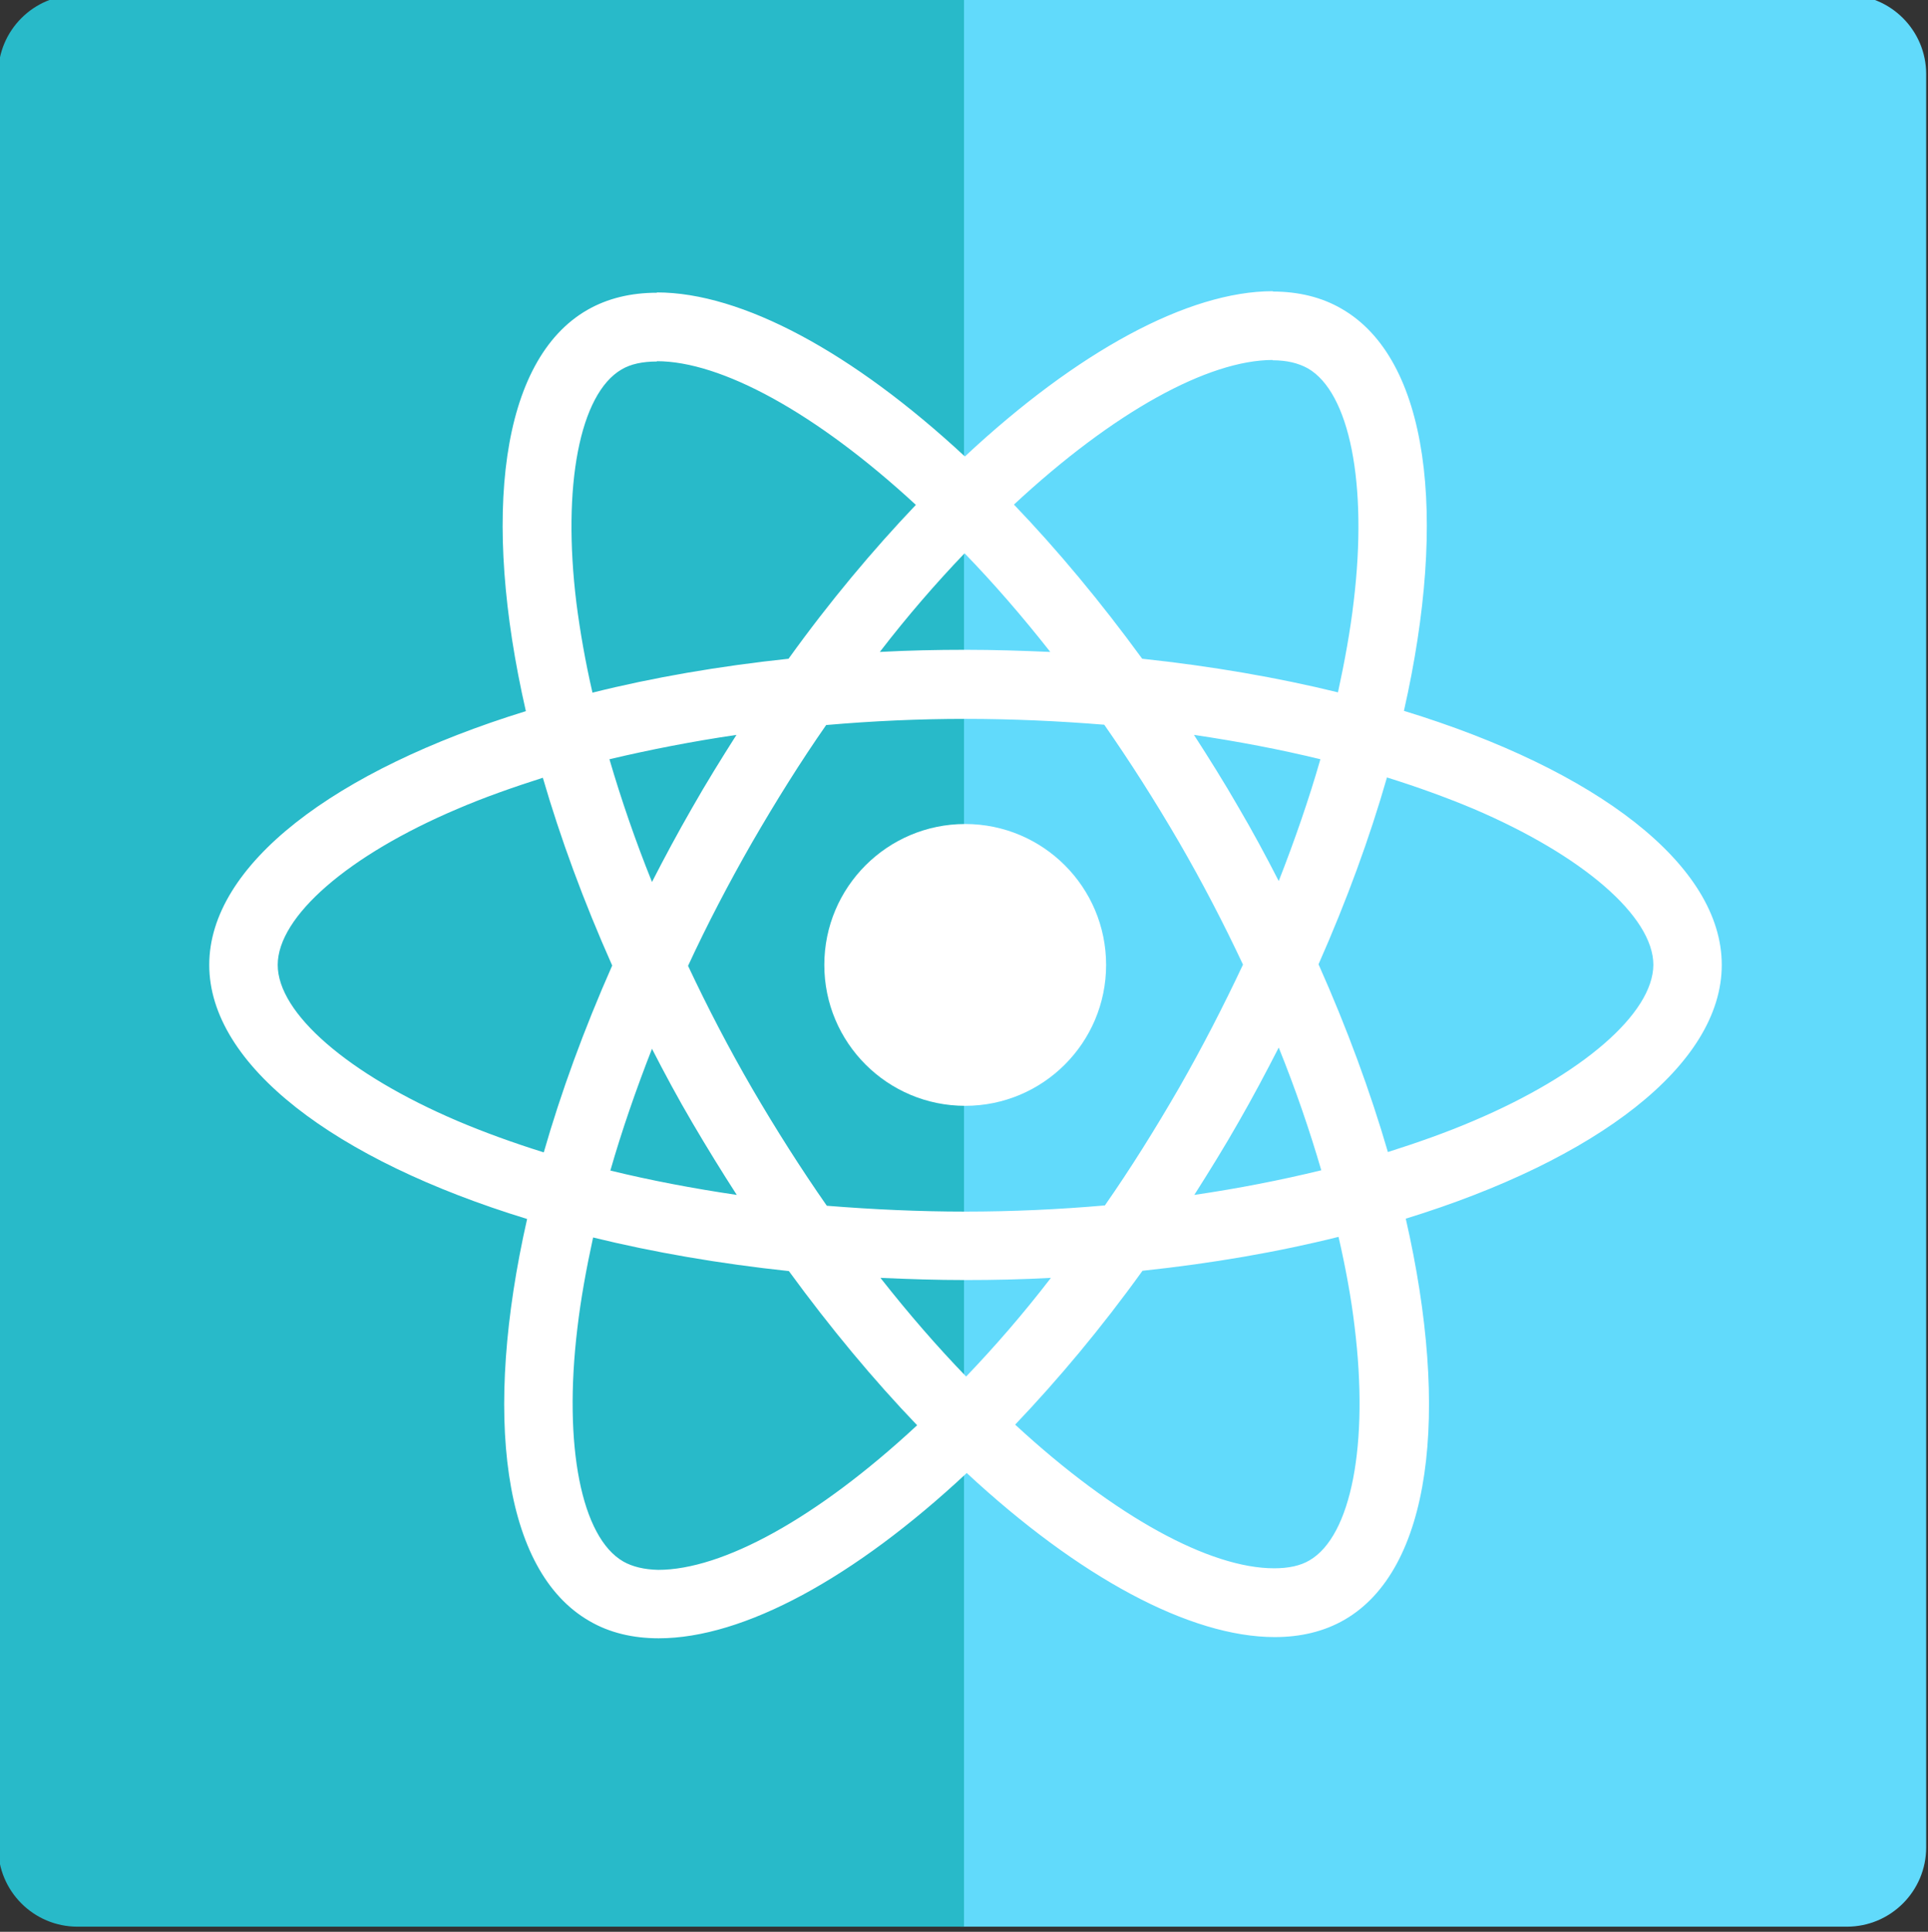 <?xml version="1.0" encoding="utf-8"?>
<!-- Generator: Adobe Illustrator 16.0.0, SVG Export Plug-In . SVG Version: 6.00 Build 0)  -->
<!DOCTYPE svg PUBLIC "-//W3C//DTD SVG 1.1//EN" "http://www.w3.org/Graphics/SVG/1.1/DTD/svg11.dtd">
<svg version="1.1" id="Layer_1" xmlns="http://www.w3.org/2000/svg" xmlns:xlink="http://www.w3.org/1999/xlink" x="0px" y="0px"
	 width="117.736px" height="117.96px" viewBox="0 0 117.736 117.96" enable-background="new 0 0 117.736 117.96"
	 xml:space="preserve">
<rect x="0" y="0" width="117.736" height="117.96" fill="#333333" stroke="none"/>
<g>
	<path fill="#61DAFB" d="M112.781-0.313H58.645v117.959h54.136c2.676,0,4.844-2.168,4.844-4.844V4.531
		C117.625,1.855,115.457-0.313,112.781-0.313z"/>
	<path fill="#28BAC9" d="M4.733-0.313h54.136v117.959H4.733c-2.675,0-4.844-2.168-4.844-4.844V4.531
		C-0.111,1.855,2.058-0.313,4.733-0.313z"/>
</g>
<g>
	<path fill="#FFFFFF" d="M105.142,58.919c0-6.119-7.662-11.917-19.409-15.513c2.709-11.974,1.505-21.5-3.803-24.55
		c-1.221-0.713-2.644-1.051-4.2-1.054v-0.021c-5.177,0-11.954,3.69-18.808,10.092c-6.852-6.364-13.63-10.017-18.807-10.017v0.019
		c-1.581,0-3.013,0.339-4.255,1.054c-5.29,3.05-6.476,12.558-3.747,24.495c-11.71,3.614-19.335,9.394-19.335,15.494
		c0,6.12,7.663,11.918,19.411,15.515c-2.711,11.974-1.506,21.499,3.803,24.549c1.223,0.716,2.654,1.055,4.236,1.055
		c5.177,0,11.955-3.689,18.807-10.092c6.854,6.364,13.632,10.018,18.809,10.018c1.581,0,3.012-0.339,4.255-1.055
		c5.29-3.05,6.476-12.558,3.746-24.494C97.517,70.819,105.142,65.02,105.142,58.919z M77.713,21.981V22
		c0.865,0,1.563,0.169,2.146,0.489c2.56,1.468,3.673,7.06,2.805,14.252c-0.206,1.769-0.545,3.633-0.959,5.535
		c-3.689-0.904-7.72-1.6-11.956-2.052c-2.541-3.483-5.177-6.646-7.831-9.414C68.045,25.114,73.798,21.99,77.713,21.981z
		 M42.281,68.559c0.885,1.507,1.789,2.976,2.711,4.405c-2.674-0.395-5.253-0.885-7.72-1.487c0.697-2.428,1.563-4.932,2.542-7.436
		C40.586,65.546,41.396,67.053,42.281,68.559z M37.216,46.361c2.466-0.583,5.064-1.092,7.757-1.487
		c-0.922,1.45-1.845,2.938-2.711,4.462c-0.866,1.506-1.676,3.012-2.447,4.519C38.798,51.332,37.932,48.809,37.216,46.361z
		 M42.017,58.976c1.167-2.522,2.485-5.045,3.897-7.512c1.469-2.542,2.975-4.951,4.537-7.192c2.805-0.245,5.648-0.376,8.509-0.376
		c2.844,0,5.686,0.131,8.473,0.357c1.562,2.241,3.087,4.632,4.557,7.154c1.43,2.466,2.729,4.971,3.915,7.493
		c-1.186,2.523-2.485,5.047-3.896,7.513c-1.469,2.542-2.975,4.951-4.538,7.192c-2.805,0.245-5.647,0.377-8.51,0.377
		c-2.842,0-5.685-0.132-8.471-0.357c-1.563-2.241-3.087-4.632-4.557-7.155C44.503,64.003,43.203,61.5,42.017,58.976z M75.642,68.503
		c0.865-1.506,1.674-3.031,2.445-4.538c1.019,2.522,1.885,5.046,2.599,7.494c-2.466,0.602-5.064,1.11-7.755,1.505
		C73.852,71.515,74.775,70.028,75.642,68.503z M75.622,49.28c-0.866-1.506-1.788-2.975-2.711-4.406
		c2.674,0.395,5.253,0.885,7.721,1.487c-0.698,2.429-1.563,4.933-2.544,7.437C77.316,52.292,76.508,50.786,75.622,49.28z
		 M64.138,39.809c-1.695-0.074-3.427-0.131-5.178-0.131c-1.769,0-3.52,0.038-5.233,0.131c1.694-2.202,3.445-4.217,5.176-6.024
		C60.655,35.592,62.407,37.607,64.138,39.809z M37.95,22.564c0.565-0.339,1.299-0.489,2.165-0.489v-0.019
		c3.897,0,9.677,3.106,15.814,8.773c-2.635,2.767-5.271,5.912-7.775,9.395c-4.255,0.452-8.284,1.148-11.974,2.071
		c-0.434-1.882-0.753-3.709-0.979-5.46C34.317,29.643,35.409,24.052,37.95,22.564z M33.206,70.367
		c-1.864-0.584-3.633-1.224-5.271-1.92c-6.665-2.843-10.976-6.57-10.976-9.528c0-2.956,4.311-6.702,10.976-9.526
		c1.619-0.697,3.389-1.318,5.215-1.902c1.073,3.691,2.484,7.531,4.235,11.466C35.654,62.874,34.26,66.695,33.206,70.367z
		 M40.191,95.859c-0.847-0.02-1.563-0.189-2.127-0.509c-2.56-1.469-3.671-7.061-2.805-14.252c0.207-1.77,0.545-3.634,0.959-5.535
		c3.69,0.904,7.72,1.601,11.956,2.052c2.542,3.483,5.178,6.646,7.832,9.414C49.868,92.733,44.107,95.859,40.191,95.859z
		 M58.998,84.054c-1.75-1.808-3.5-3.822-5.233-6.025c1.695,0.075,3.426,0.133,5.177,0.133c1.77,0,3.521-0.038,5.234-0.133
		C62.482,80.232,60.73,82.247,58.998,84.054z M79.972,95.275c-0.565,0.339-1.301,0.488-2.166,0.488
		c-3.897,0-9.677-3.105-15.814-8.772c2.636-2.767,5.271-5.912,7.775-9.395c4.255-0.452,8.284-1.148,11.973-2.071
		c0.435,1.901,0.774,3.729,0.98,5.479C83.606,88.196,82.514,93.788,79.972,95.275z M89.968,68.447
		c-1.619,0.696-3.387,1.317-5.214,1.9c-1.074-3.689-2.484-7.53-4.236-11.466c1.731-3.915,3.126-7.737,4.179-11.409
		c1.864,0.584,3.634,1.224,5.292,1.92c6.663,2.843,10.976,6.571,10.976,9.526C100.945,61.876,96.634,65.623,89.968,68.447z"/>
	<circle fill="#FFFFFF" cx="58.942" cy="58.92" r="8.604"/>
</g>
</svg>
